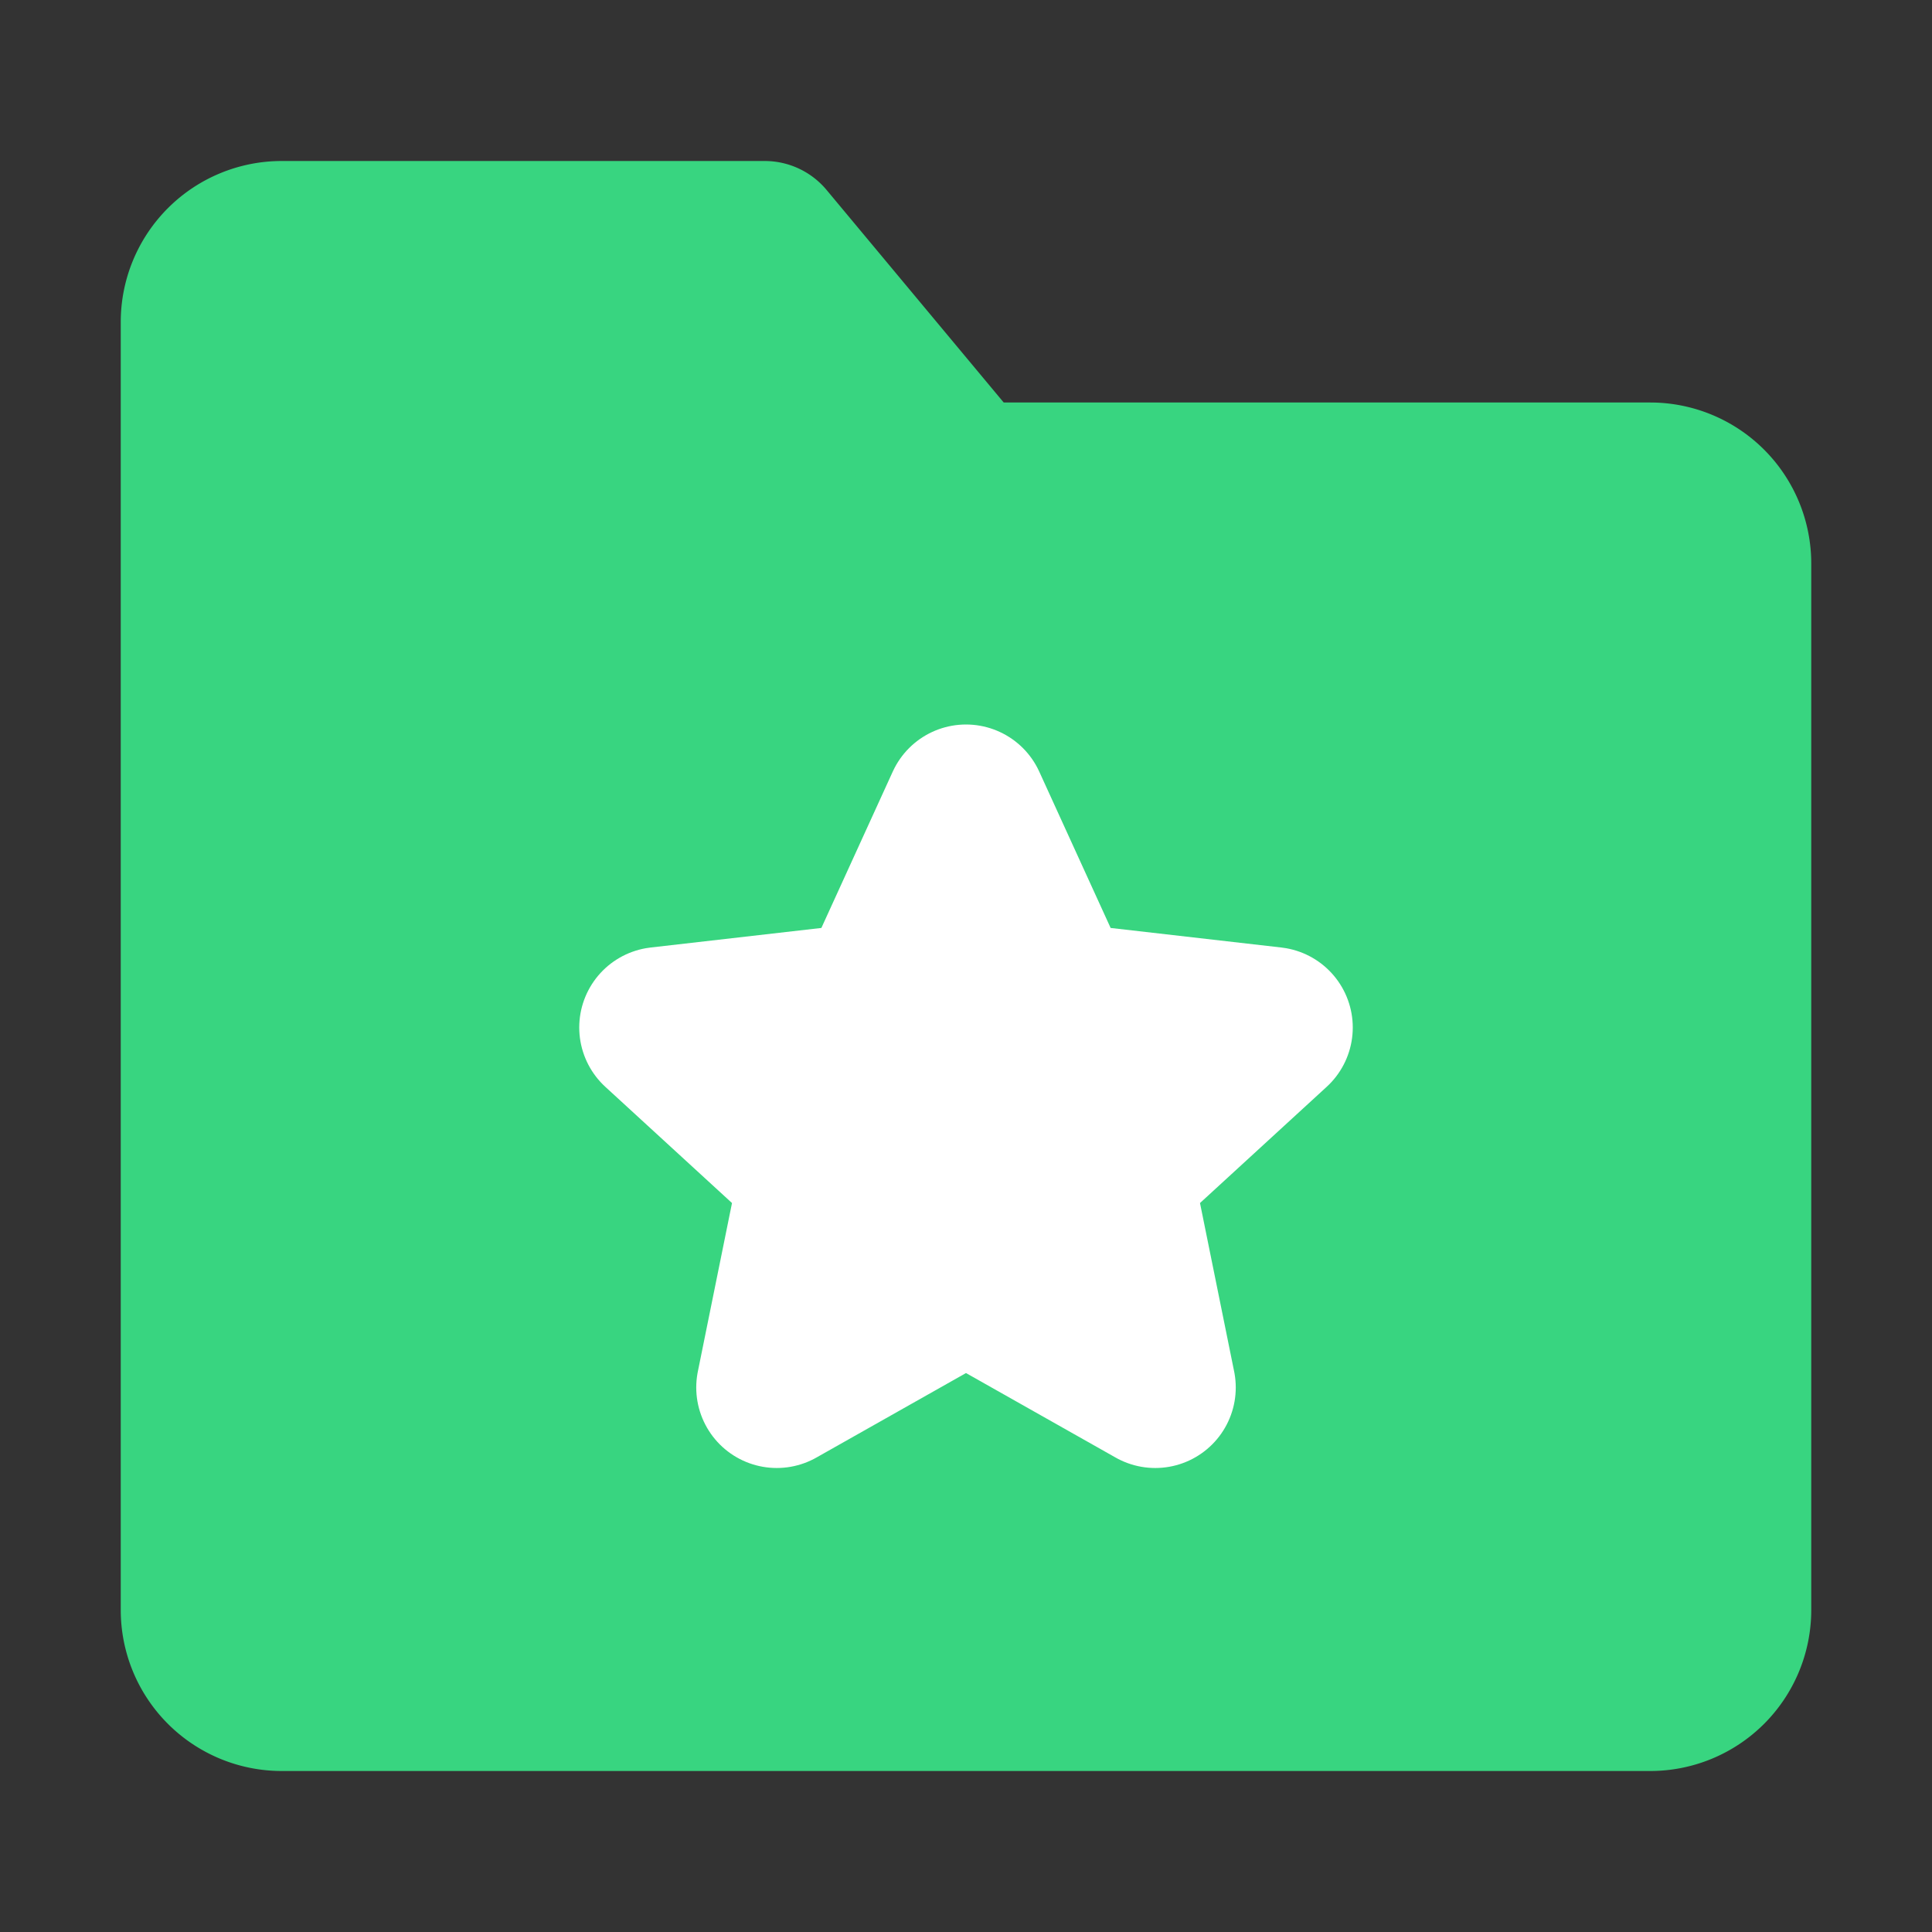 <svg xmlns="http://www.w3.org/2000/svg" fill="none" viewBox="0 0 48 48"><rect x="0" y="0" width="48" height="48" fill="#333333" stroke="none"/><path stroke-linejoin="round" stroke-width="4" stroke="#38d580" fill="#38d580" d="M5 8a2 2 0 0 1 2-2h12l5 6h17a2 2 0 0 1 2 2v26a2 2 0 0 1-2 2H7a2 2 0 0 1-2-2V8Z" data-follow-fill="#38d580" data-follow-stroke="#38d580"/><path stroke-linejoin="round" stroke-linecap="round" stroke-width="4" stroke="#FFF" fill="#FFF" d="m24 20 2.243 4.913 5.366.615-3.98 3.651 1.073 5.293L24 31.816l-4.702 2.656 1.073-5.293-3.98-3.651 5.366-.615L24 20Z"/></svg>